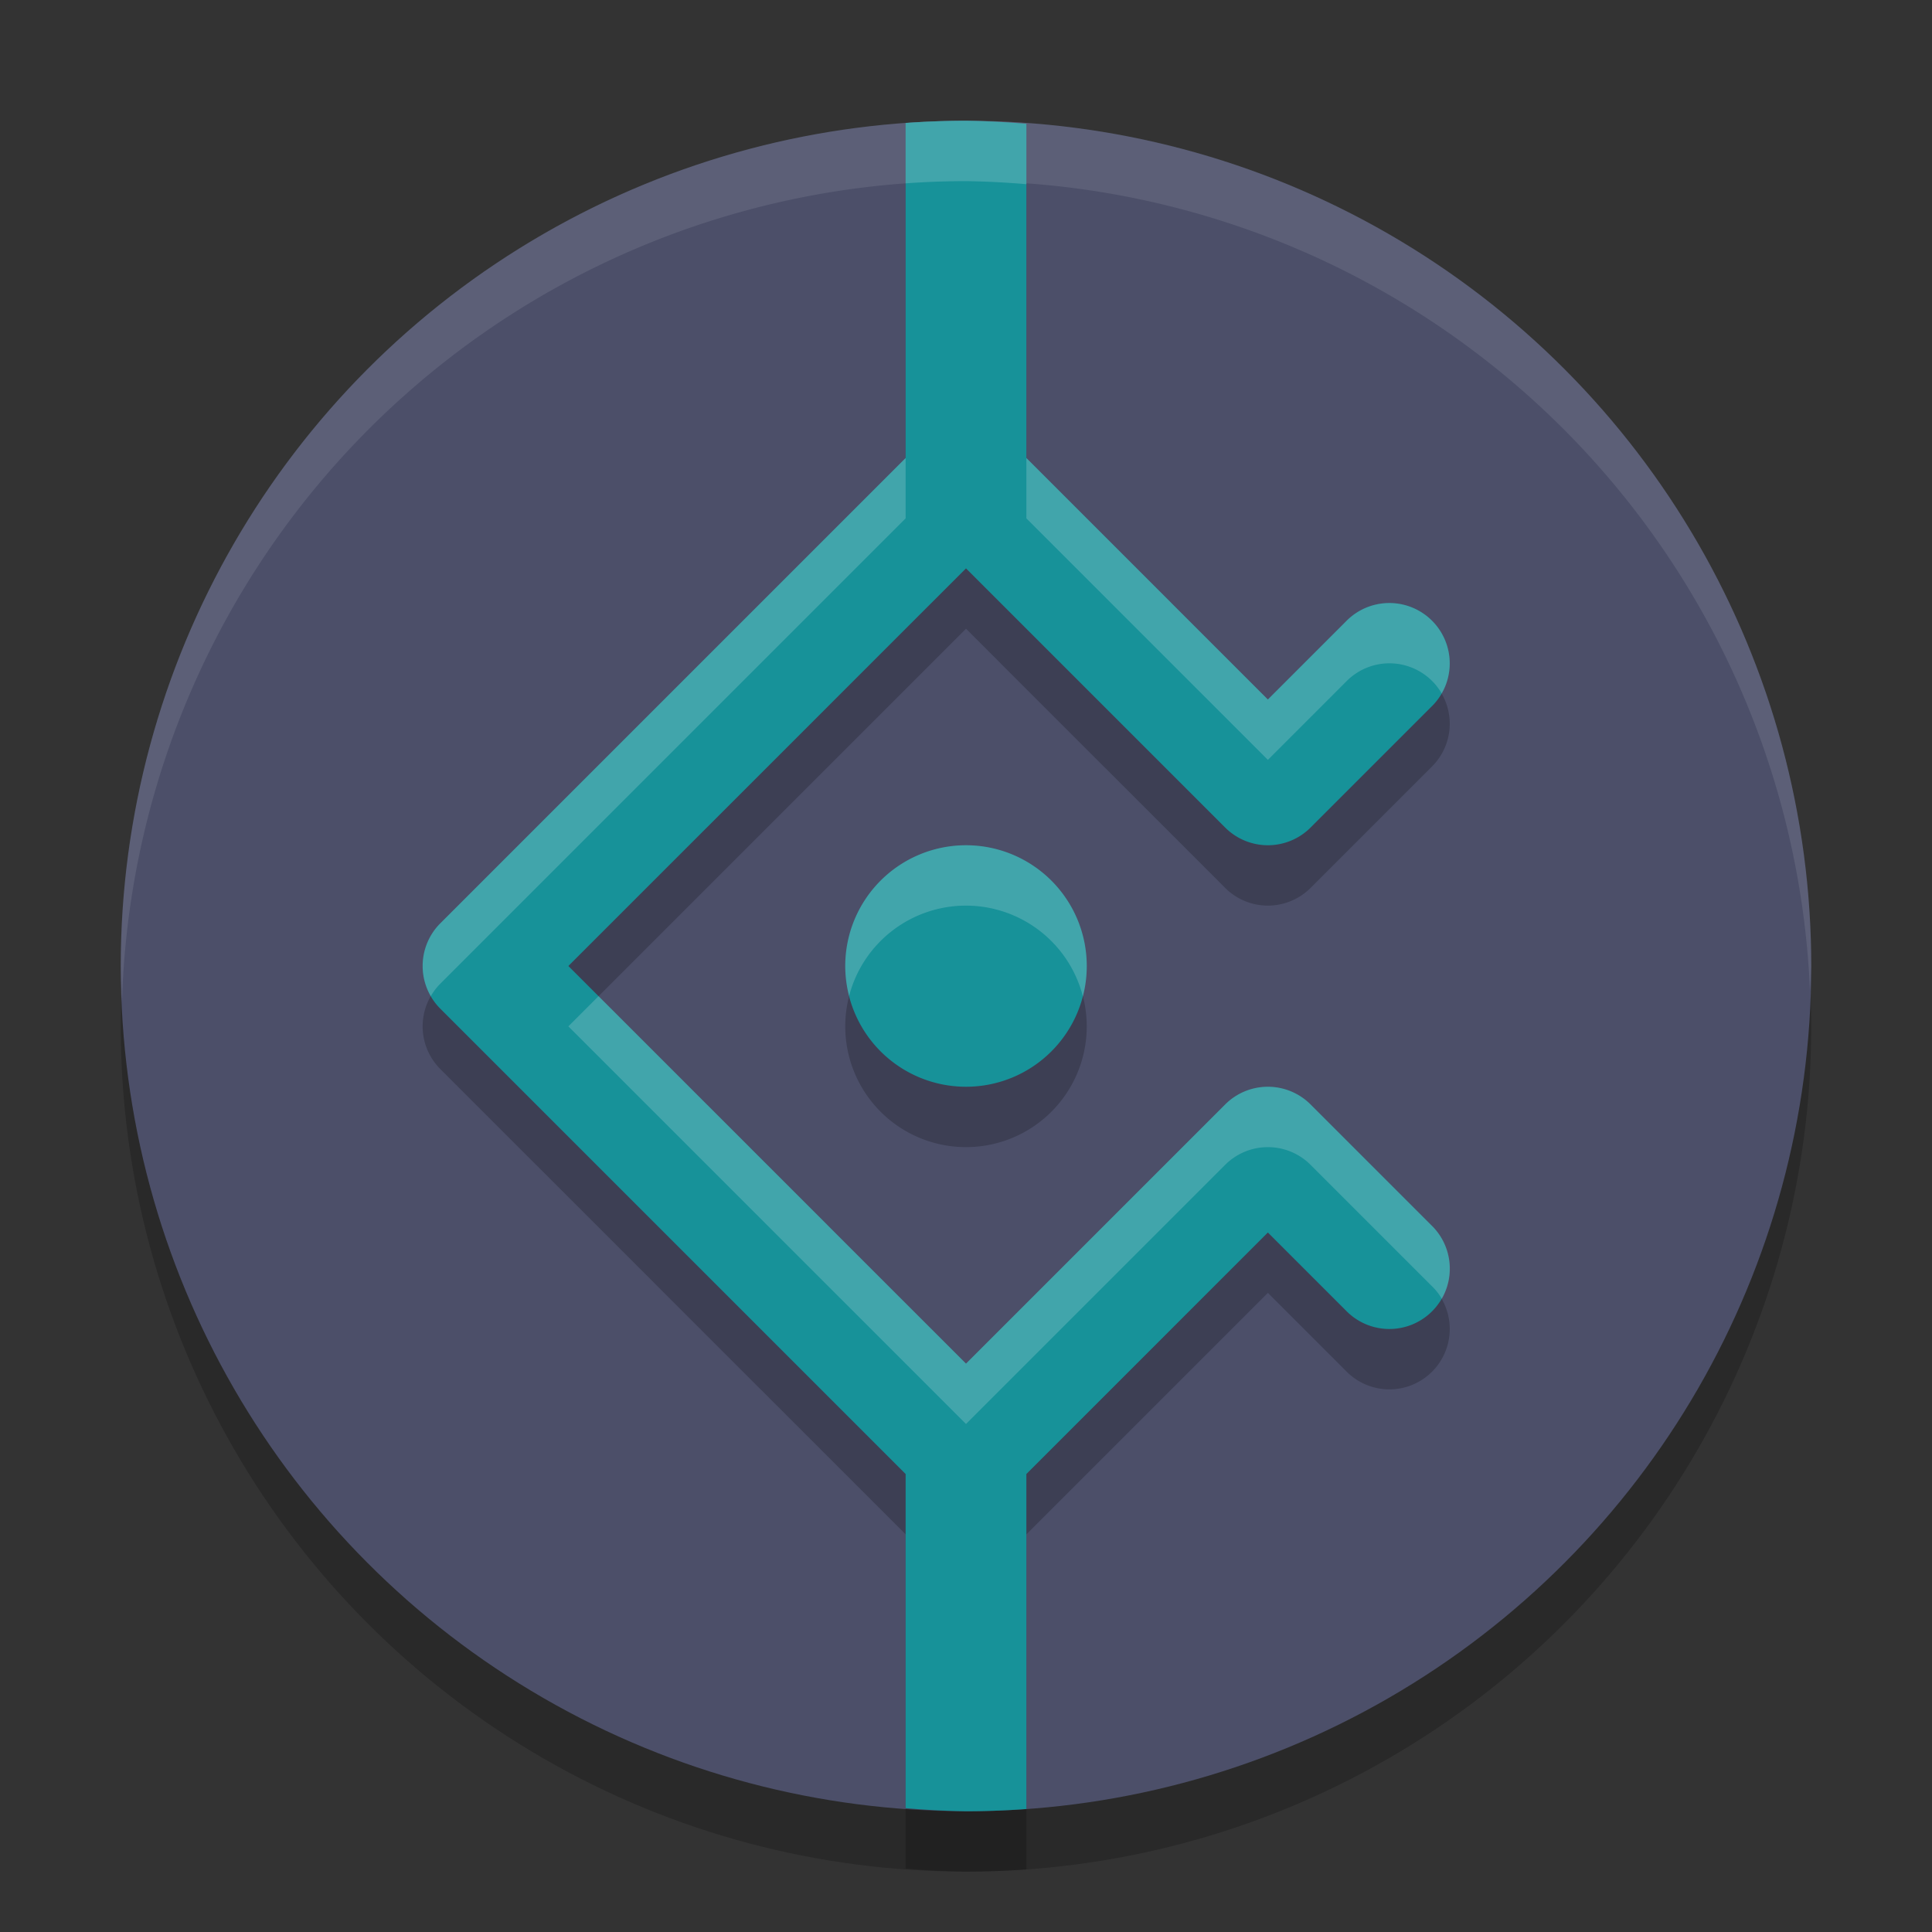 <svg xmlns="http://www.w3.org/2000/svg" height="32" width="32" version="1.1">
 <rect width="100%" height="100%" fill="#333333" stroke="none"/>
 <circle r="14" style="opacity:.2" cx="16" cy="17"/>
 <circle r="14" style="fill:#4c4f69" cx="16" cy="16"/>
 <path style="opacity:.1;fill:#eff1f5" d="m16 2a14 14 0 0 0 -14 14 14 14 0 0 0 0.021 0.586 14 14 0 0 1 13.979 -13.586 14 14 0 0 1 13.979 13.414 14 14 0 0 0 0.021 -0.414 14 14 0 0 0 -14 -14z"/>
 <path style="opacity:.2" d="m16 3a14 14 0 0 0 -1 0.037v5.549l-7.707 7.707a1 1 0 0 0 0 1.414l7.707 7.707v5.535a14 14 0 0 0 1 0.051 14 14 0 0 0 1 -0.037v-5.549l4-4 1.293 1.293a1 1 0 1 0 1.414 -1.414l-2-2a1 1 0 0 0 -1.414 0l-4.293 4.293-6.586-6.586 6.586-6.586 4.293 4.293a1 1 0 0 0 1.414 0l2-2a1 1 0 1 0 -1.414 -1.414l-1.293 1.293-4-4v-5.535a14 14 0 0 0 -1 -0.051zm0 12a2 2 0 0 0 -2 2 2 2 0 0 0 2 2 2 2 0 0 0 2 -2 2 2 0 0 0 -2 -2z"/>
 <path style="fill:#179299" d="m16 2a14 14 0 0 0 -1 0.037v5.549l-7.707 7.707a1 1 0 0 0 0 1.414l7.707 7.707v5.535a14 14 0 0 0 1 0.051 14 14 0 0 0 1 -0.037v-5.549l4-4 1.293 1.293a1 1 0 1 0 1.414 -1.414l-2-2a1 1 0 0 0 -1.414 0l-4.293 4.293-6.586-6.586 6.586-6.586 4.293 4.293a1 1 0 0 0 1.414 0l2-2a1 1 0 1 0 -1.414 -1.414l-1.293 1.293-4-4v-5.535a14 14 0 0 0 -1 -0.051zm0 12a2 2 0 0 0 -2 2 2 2 0 0 0 2 2 2 2 0 0 0 2 -2 2 2 0 0 0 -2 -2z"/>
 <path style="opacity:.2;fill:#eff1f5" d="m16 2a14 14 0 0 0 -1 0.037v1a14 14 0 0 1 1 -0.037 14 14 0 0 1 1 0.051v-1a14 14 0 0 0 -1 -0.051zm-1 5.586l-7.707 7.707a1 1 0 0 0 -0.158 1.207 1 1 0 0 1 0.158 -0.207l7.707-7.707v-1zm2 0v1l4 4 1.293-1.293a1 1 0 0 1 1.586 0.193 1 1 0 0 0 -1.586 -1.193l-1.293 1.293-4-4zm-1 6.414a2 2 0 0 0 -2 2 2 2 0 0 0 0.064 0.496 2 2 0 0 1 1.936 -1.496 2 2 0 0 1 1.936 1.504 2 2 0 0 0 0.064 -0.504 2 2 0 0 0 -2 -2zm-6.086 2.5l-0.5 0.5 6.586 6.586 4.293-4.293a1 1 0 0 1 1.414 0l2 2a1 1 0 0 1 0.174 0.219 1 1 0 0 0 -0.174 -1.219l-2-2a1 1 0 0 0 -1.414 0l-4.293 4.293-6.086-6.086z"/>
</svg>
